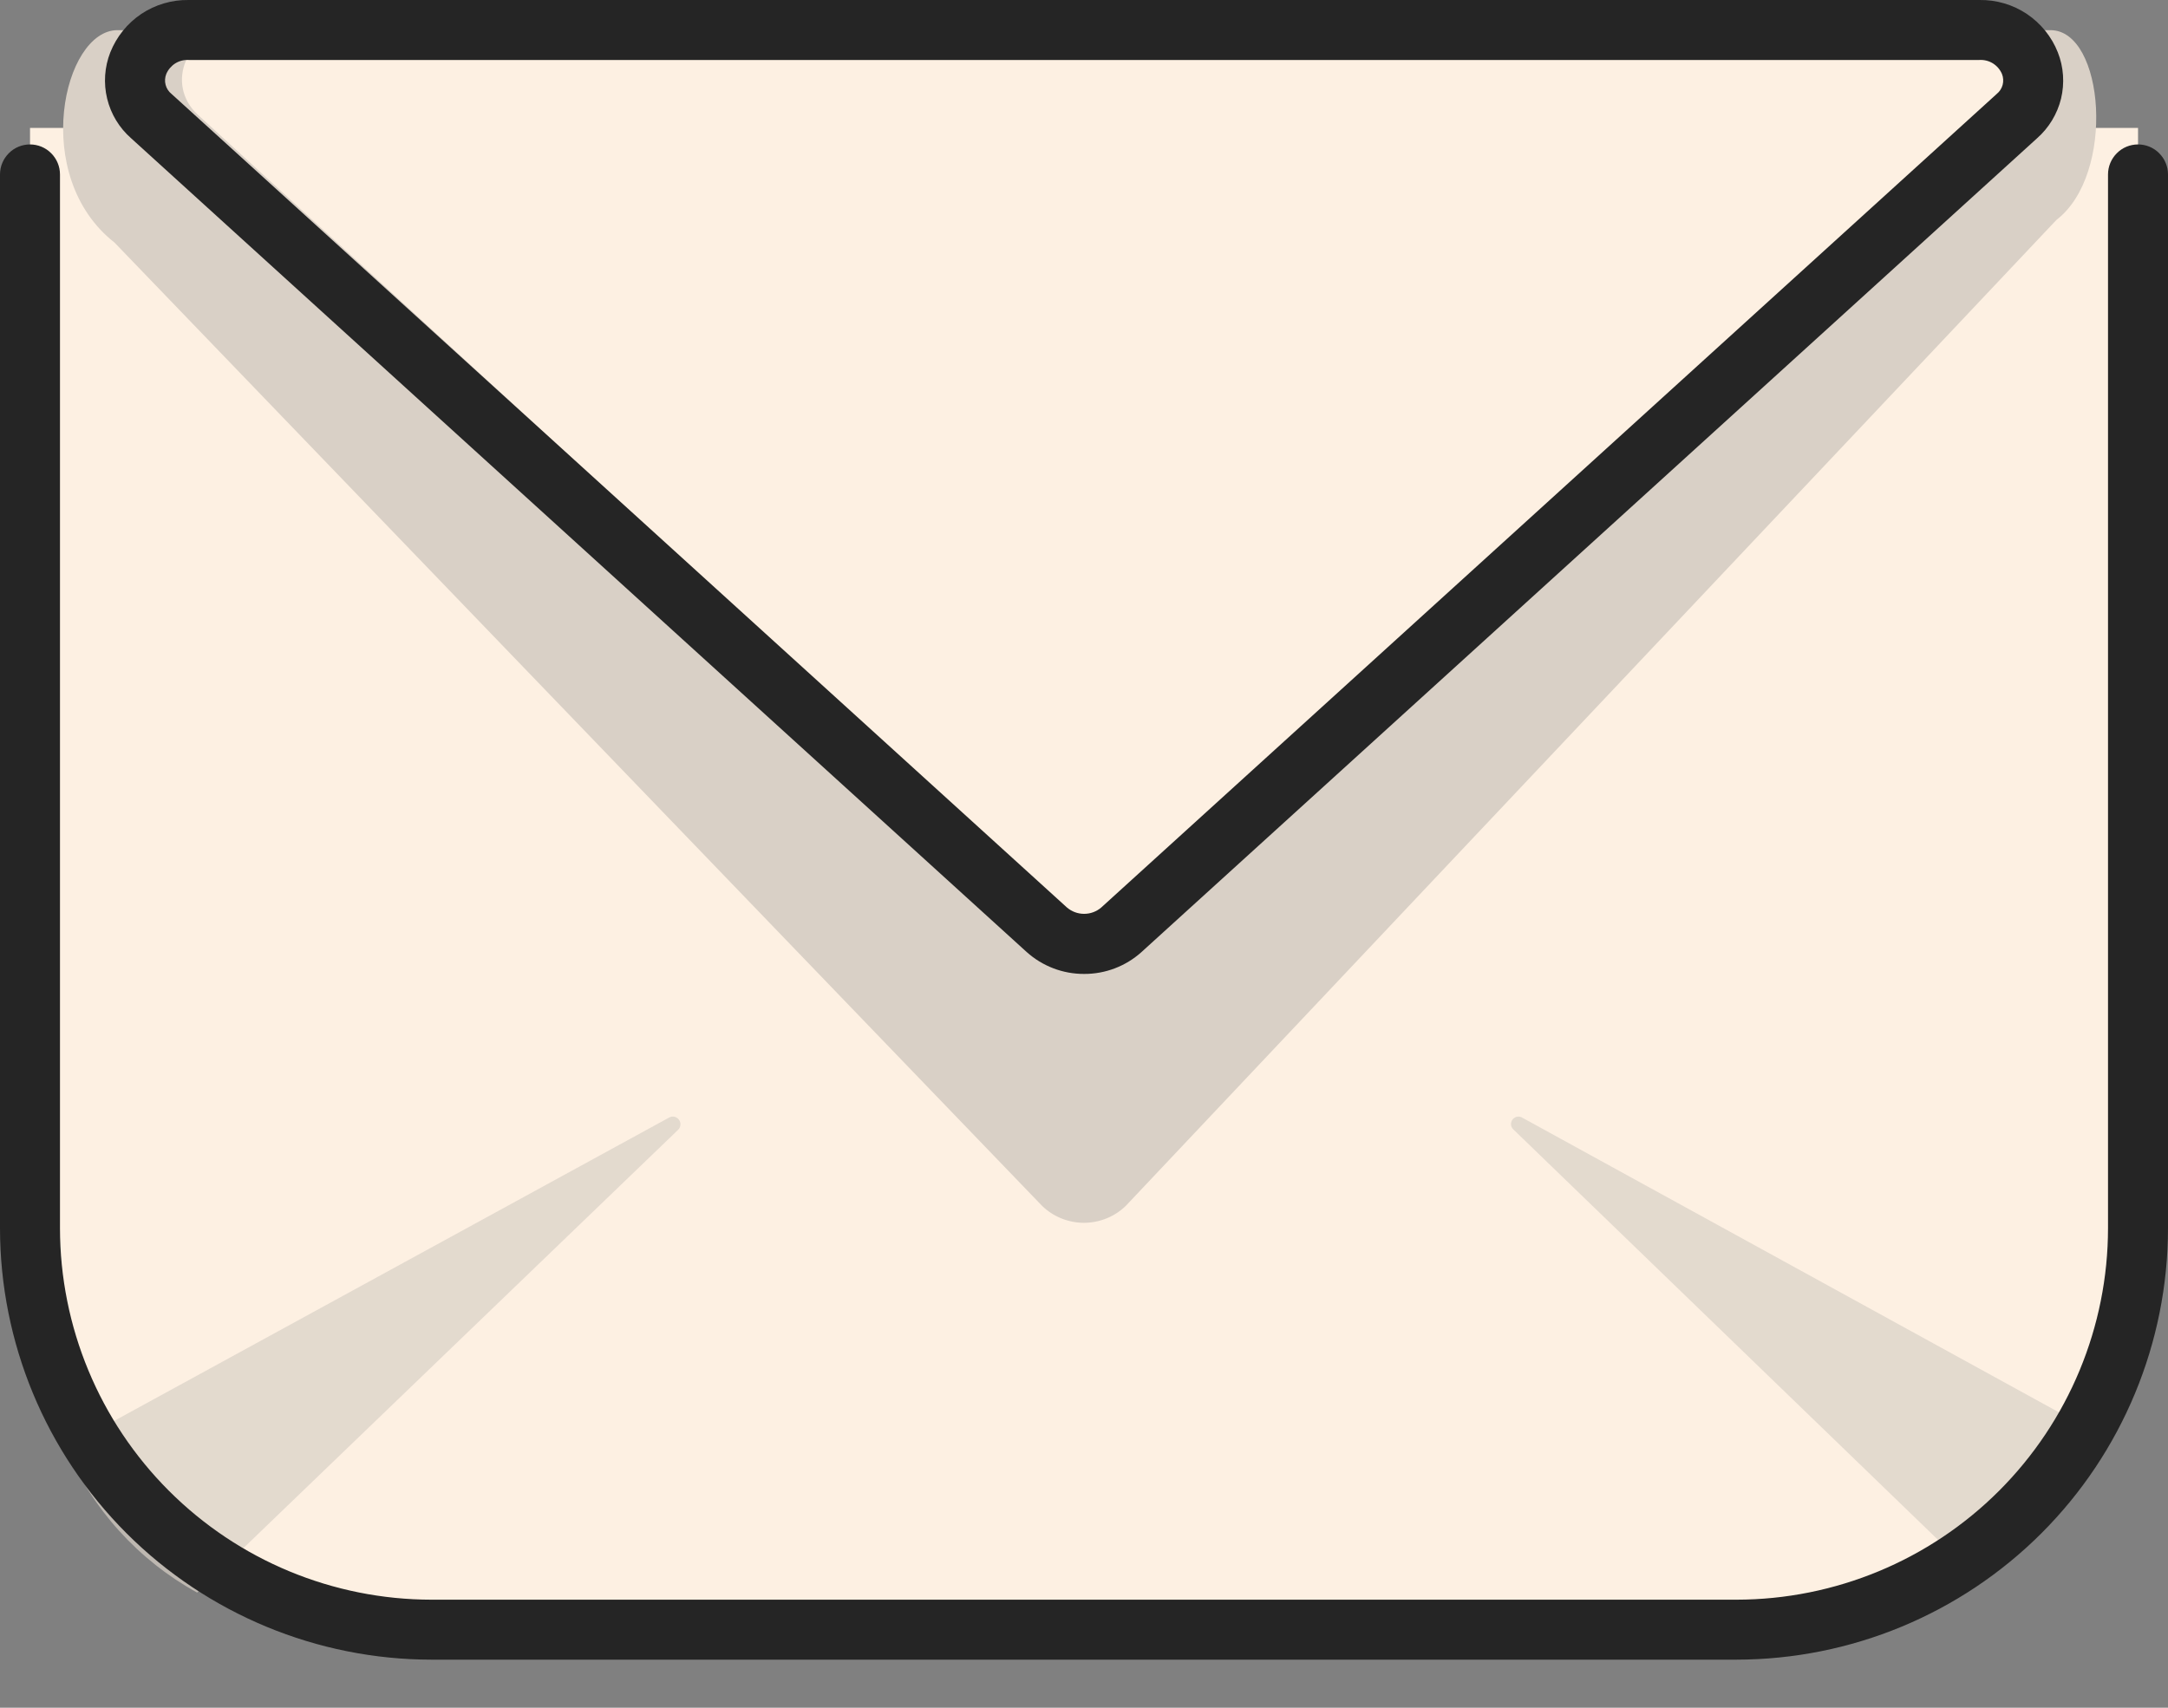 <svg width="33" height="26" viewBox="0 0 33 26" fill="none" xmlns="http://www.w3.org/2000/svg">
<rect x="0" y="0" width="33" height="26" fill="#808080" stroke="none"/>
<path d="M0.457 1.947H32.544V19.411C32.544 20.843 31.975 22.216 30.963 23.229C29.95 24.241 28.577 24.81 27.145 24.81H5.856C4.424 24.81 3.051 24.241 2.038 23.229C1.026 22.216 0.457 20.843 0.457 19.411V1.947Z" fill="#FDF0E2"/>
<path d="M1 22.036C1.402 22.976 2.106 23.754 3.001 24.247L10.323 17.2C10.343 17.18 10.355 17.154 10.357 17.126C10.36 17.098 10.352 17.07 10.335 17.048C10.319 17.025 10.294 17.009 10.267 17.003C10.24 16.997 10.211 17 10.186 17.014L1 22.036Z" fill="#D9D0C6" fill-opacity="0.7"/>
<path d="M17.137 18.358L31.301 3.349C32.208 2.654 32.032 0.459 31.211 0.459H1.788C0.965 0.459 0.456 2.684 1.743 3.693L15.864 18.361C16.035 18.526 16.264 18.617 16.501 18.617C16.739 18.616 16.967 18.524 17.137 18.358Z" fill="#D9D0C6"/>
<path d="M17.411 13.944L30.702 1.749C31.214 1.279 30.862 0.457 30.148 0.457H3.566C2.852 0.457 2.5 1.279 3.013 1.749L16.303 13.944C16.455 14.081 16.653 14.156 16.857 14.156C17.061 14.156 17.259 14.081 17.411 13.944Z" fill="#FDF0E2"/>
<path d="M32 21.865C31.614 22.772 30.936 23.524 30.075 24L23.033 17.193C23.014 17.174 23.002 17.149 23 17.122C22.998 17.095 23.006 17.068 23.022 17.046C23.038 17.024 23.061 17.009 23.087 17.003C23.114 16.997 23.141 17 23.165 17.013L32 21.865Z" fill="#D9D0C6" fill-opacity="0.7"/>
<path d="M26.432 25.268H6.569C4.827 25.267 3.157 24.574 1.925 23.343C0.694 22.111 0.001 20.441 0 18.699L0 2.656C0 2.535 0.048 2.419 0.134 2.333C0.219 2.247 0.335 2.199 0.456 2.199C0.578 2.199 0.694 2.247 0.779 2.333C0.865 2.419 0.913 2.535 0.913 2.656V18.699C0.914 20.199 1.511 21.637 2.571 22.697C3.631 23.757 5.069 24.354 6.569 24.355H26.432C27.931 24.353 29.369 23.757 30.429 22.697C31.489 21.636 32.086 20.199 32.087 18.699V2.656C32.087 2.535 32.135 2.419 32.221 2.333C32.306 2.247 32.422 2.199 32.544 2.199C32.665 2.199 32.781 2.247 32.866 2.333C32.952 2.419 33 2.535 33 2.656V18.699C32.999 20.441 32.306 22.111 31.075 23.342C29.843 24.574 28.174 25.266 26.432 25.268Z" fill="#252525"/>
<path d="M16.502 14.828C16.179 14.829 15.867 14.71 15.627 14.494L1.998 2.107C1.816 1.948 1.688 1.737 1.631 1.502C1.574 1.268 1.591 1.021 1.679 0.797C1.774 0.559 1.938 0.355 2.151 0.212C2.364 0.07 2.616 -0.004 2.872 0H30.13C30.386 -0.004 30.638 0.07 30.851 0.212C31.064 0.355 31.229 0.559 31.323 0.797C31.412 1.021 31.428 1.268 31.372 1.502C31.314 1.737 31.186 1.948 31.005 2.107L17.376 14.494C17.137 14.71 16.825 14.829 16.502 14.828ZM2.872 0.913C2.8 0.909 2.729 0.927 2.668 0.965C2.607 1.004 2.559 1.06 2.531 1.126C2.51 1.179 2.506 1.237 2.521 1.292C2.535 1.347 2.567 1.395 2.612 1.431L16.241 13.817C16.314 13.879 16.406 13.913 16.502 13.913C16.597 13.913 16.69 13.879 16.762 13.817L30.392 1.431C30.436 1.396 30.468 1.347 30.483 1.292C30.497 1.238 30.494 1.179 30.473 1.127C30.445 1.06 30.397 1.004 30.335 0.965C30.274 0.927 30.202 0.909 30.13 0.913H2.872Z" fill="#252525"/>
</svg>

